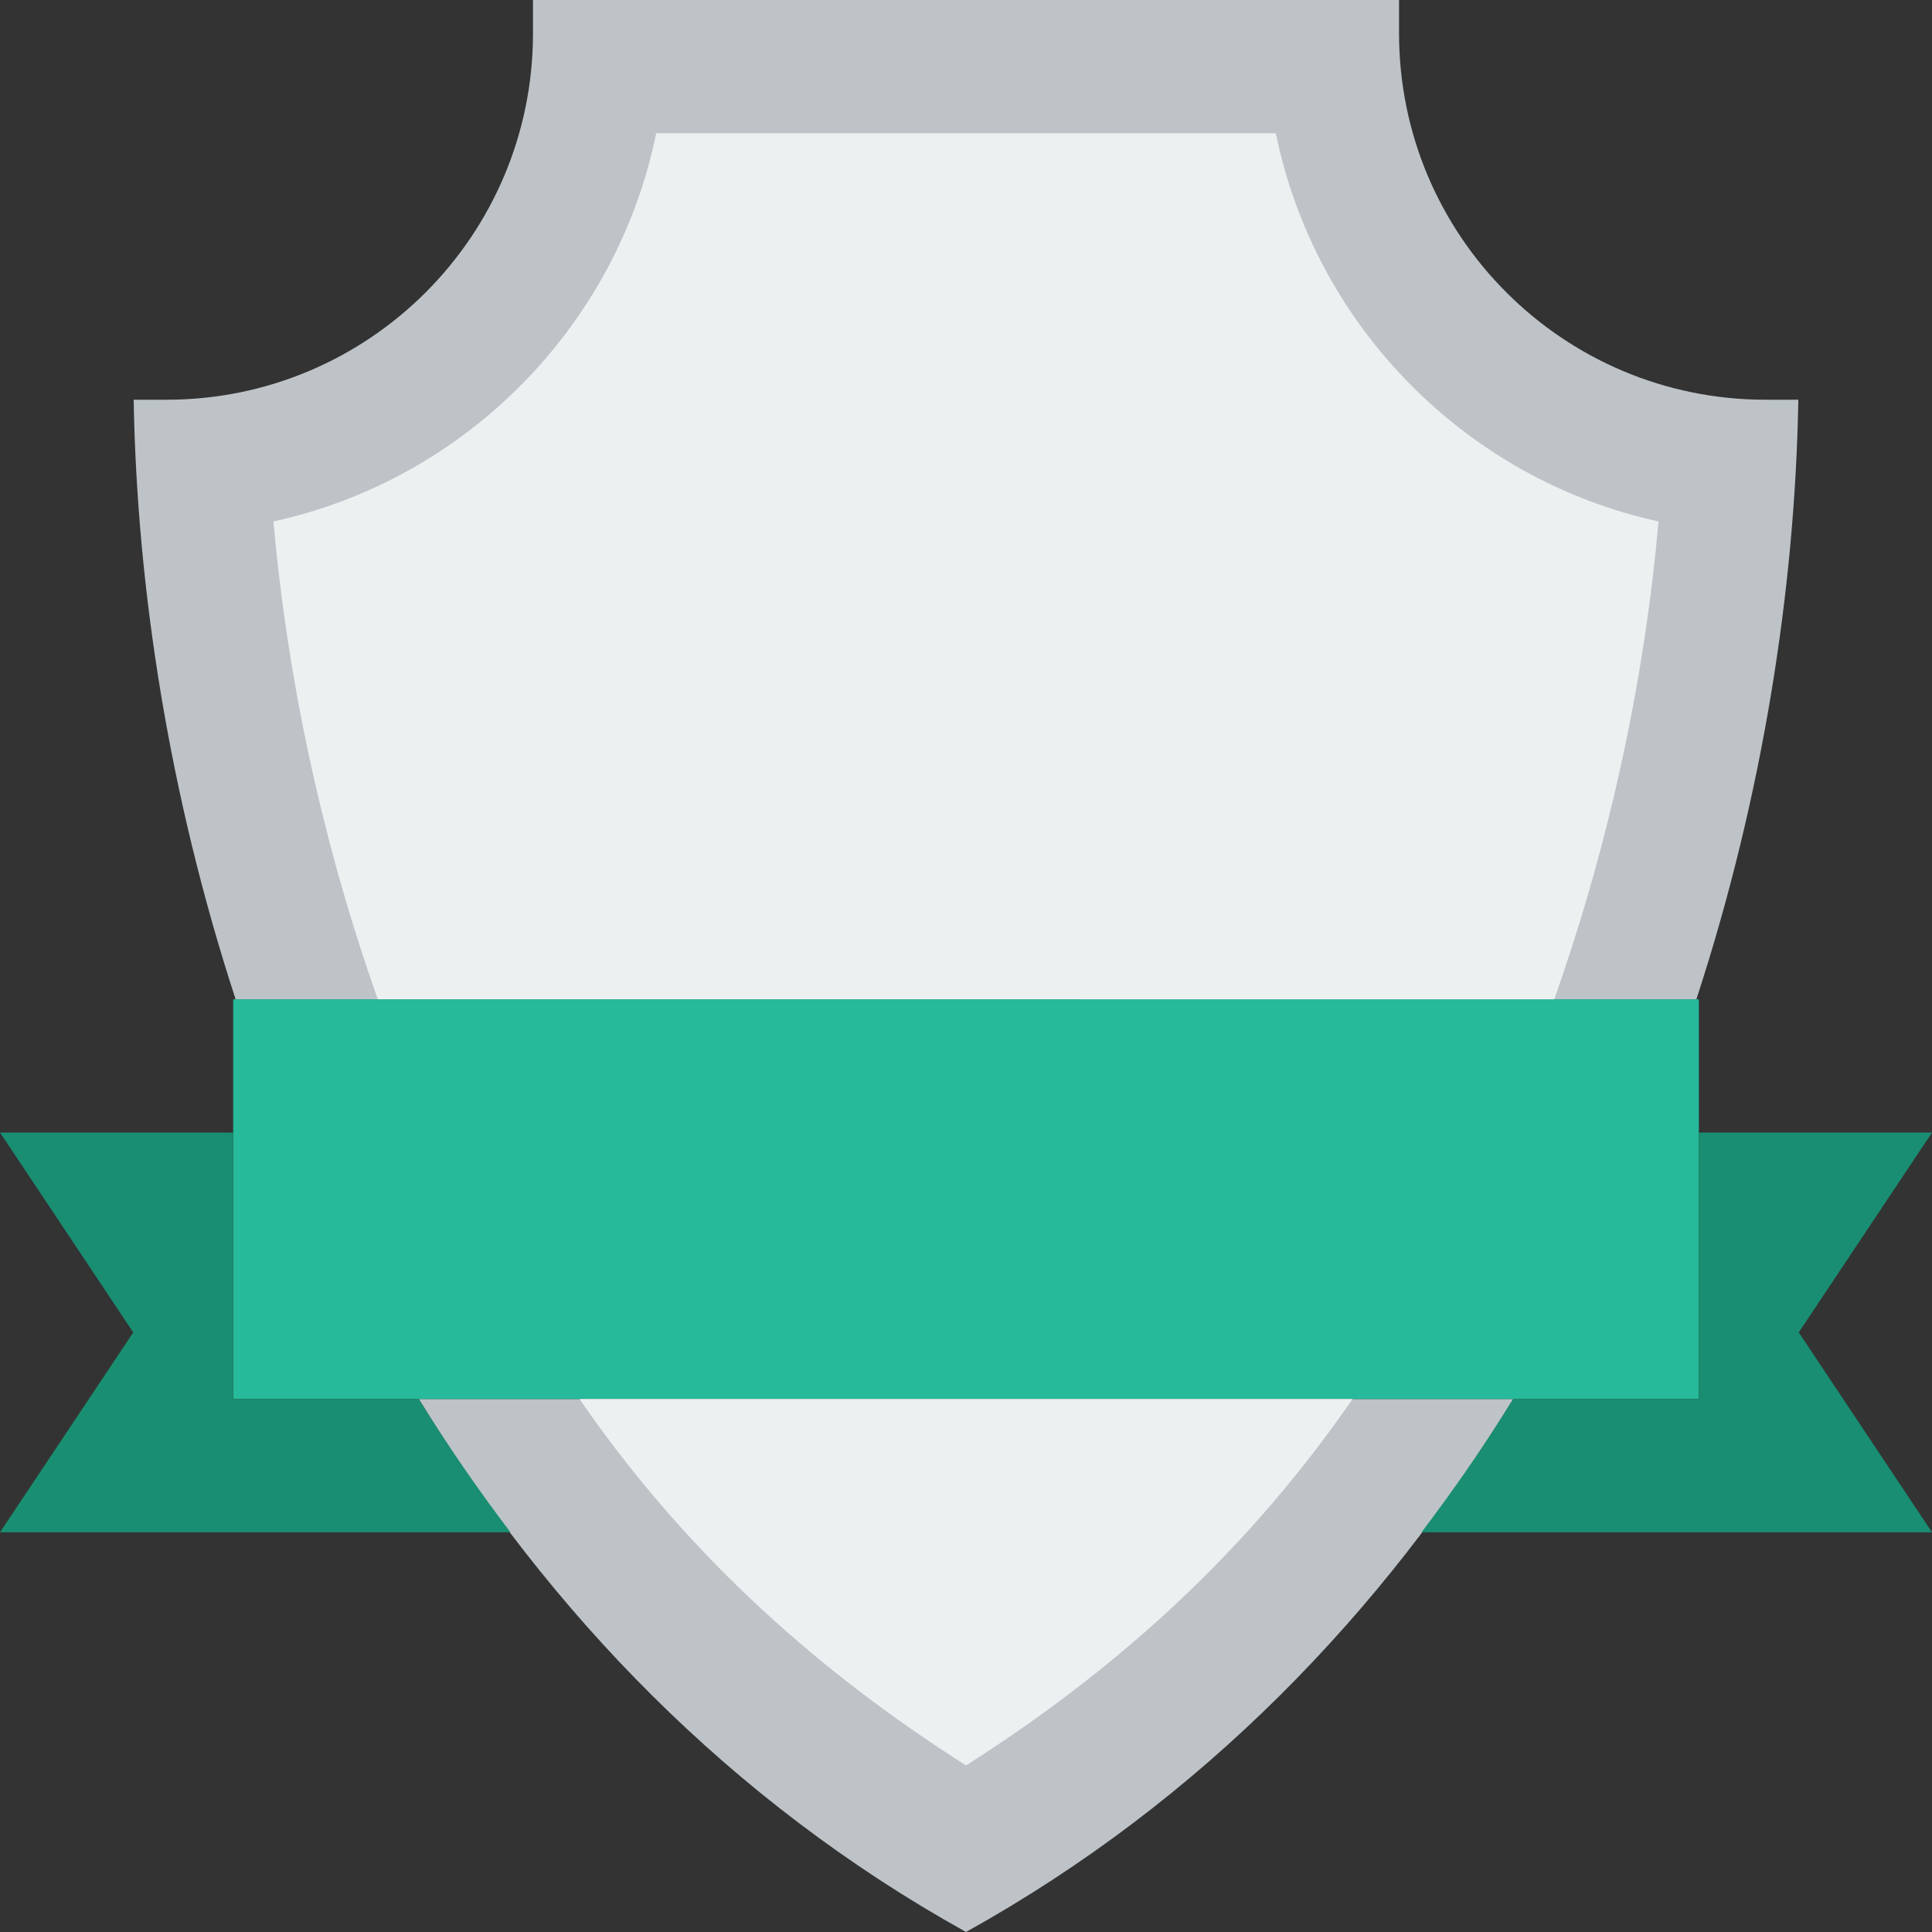 <?xml version="1.0" encoding="iso-8859-1"?>
<!-- Generator: Adobe Illustrator 19.0.0, SVG Export Plug-In . SVG Version: 6.00 Build 0)  -->
<svg xmlns="http://www.w3.org/2000/svg" xmlns:xlink="http://www.w3.org/1999/xlink" version="1.1" id="Layer_1" x="0px" y="0px" viewBox="0 0 512.003 512.003" style="enable-background:new 0 0 512.003 512.003;" xml:space="preserve">
<rect x="0" y="0" width="512.003" height="512.003" fill="#333333" stroke="none"/>
<g>
	<g>
		<path style="fill:#BDC3C7;" d="M110.994,370.76c34.631,56.391,82.229,106.364,145.011,141.241    c62.782-34.878,110.371-84.851,145.011-141.241H110.994z"/>
		<path style="fill:#BDC3C7;" d="M449.559,264.829c17.638-53.972,26.165-108.924,27.021-158.897h-8.713    c-53.628,0-97.103-43.476-97.103-97.103V0.001H256.005H141.247v8.828c0,53.628-43.476,97.103-97.103,97.103h-8.722    c0.856,49.973,9.393,104.925,27.021,158.897H449.559z"/>
	</g>
	<polygon style="fill:#26B99A;" points="61.796,370.76 450.21,370.76 450.21,264.829 61.796,264.829  "/>
	<g>
		<path style="fill:#ECF0F1;" d="M153.572,370.76c26.615,38.612,60.275,70.303,102.435,97.103    c42.152-26.801,75.811-58.492,102.426-97.103H153.572z"/>
		<path style="fill:#ECF0F1;" d="M411.891,264.829c15.21-43.017,24.126-86.59,27.639-126.641    c-50.926-11.14-90.986-51.686-101.42-102.877H173.899c-10.443,51.191-50.494,91.736-101.429,102.877    c3.513,40.051,12.438,83.624,27.648,126.641H411.891z"/>
	</g>
	<g>
		<path style="fill:#198E72;" d="M135.274,406.07c-8.66-11.441-16.834-23.19-24.276-35.31H61.793v-70.621H0l35.31,52.966L0,406.07    H135.274z"/>
		<path style="fill:#198E72;" d="M512.003,300.139H450.21v70.621h-49.196c-7.45,12.12-15.616,23.87-24.285,35.31h135.274    l-35.31-52.966L512.003,300.139z"/>
	</g>
</g>
<g>
</g>
<g>
</g>
<g>
</g>
<g>
</g>
<g>
</g>
<g>
</g>
<g>
</g>
<g>
</g>
<g>
</g>
<g>
</g>
<g>
</g>
<g>
</g>
<g>
</g>
<g>
</g>
<g>
</g>
</svg>
